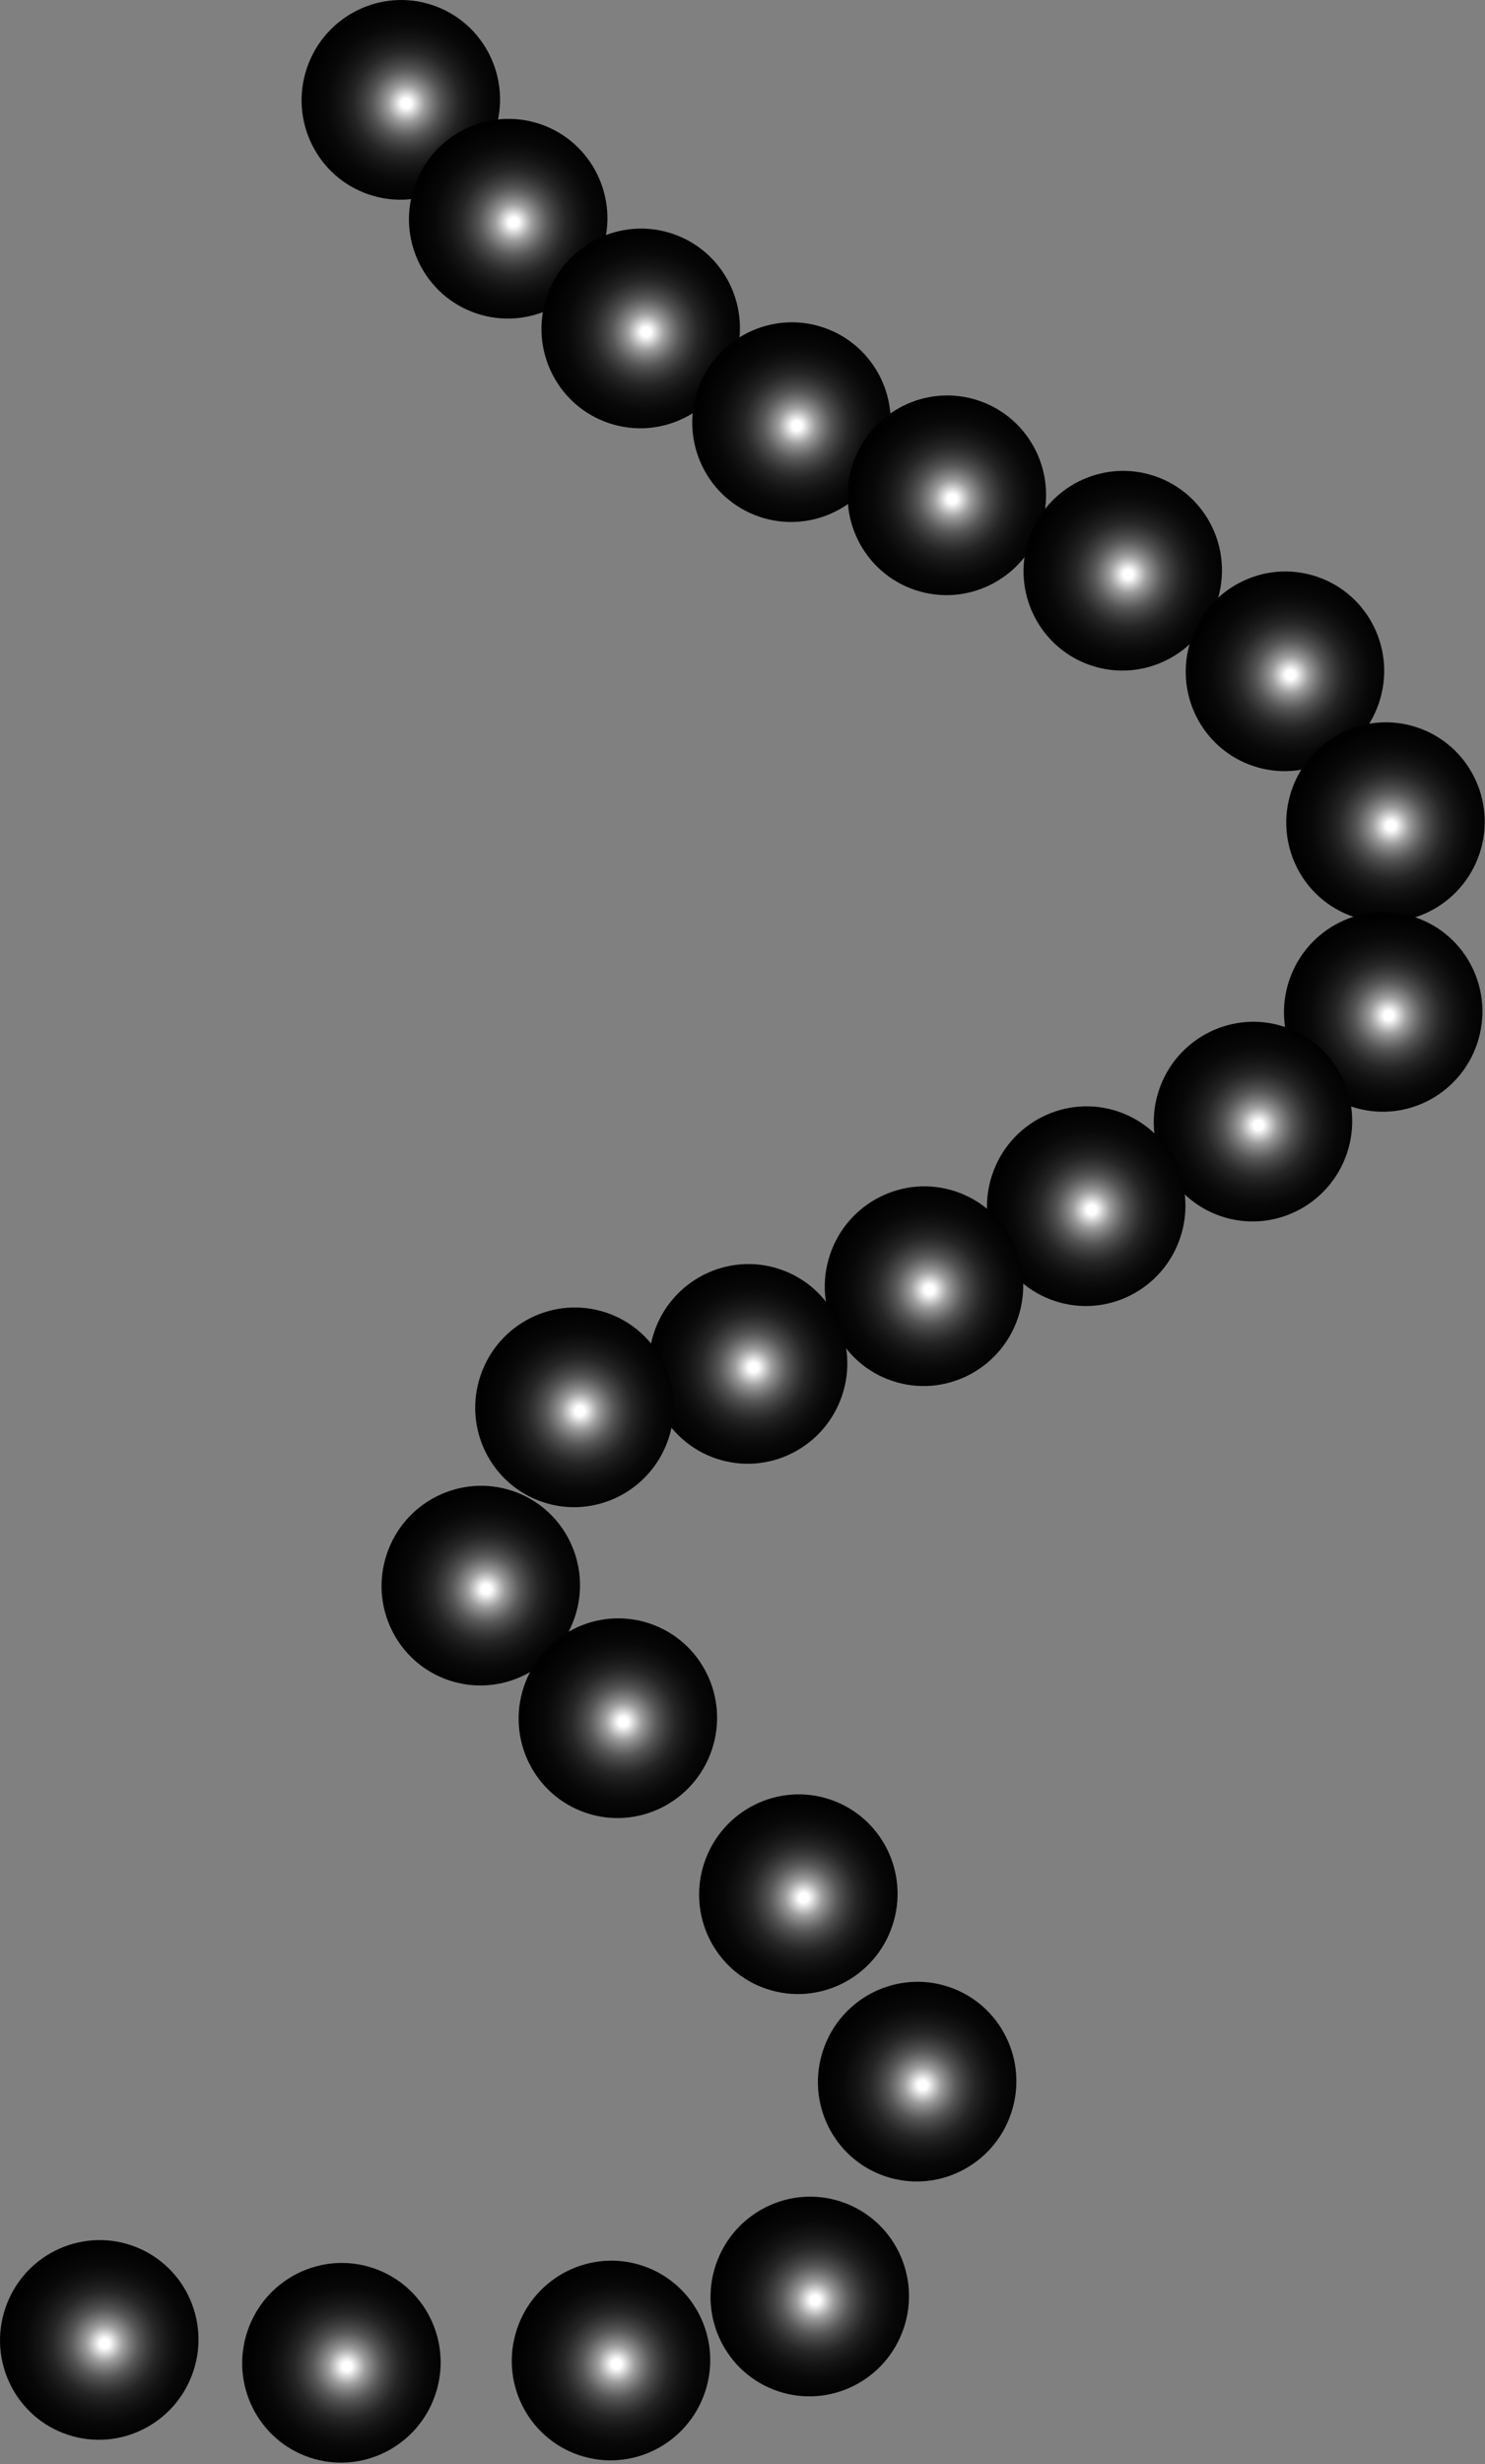 <svg width="650" height="1078" viewBox="0 0 650 1078" fill="none" xmlns="http://www.w3.org/2000/svg">
<rect x="0" y="0" width="650" height="1078" fill="#808080" stroke="none"/>
<path style="mix-blend-mode:color-dodge" d="M161.541 85.119C138.828 77.502 126.613 52.761 134.299 29.88C141.971 7 166.617 -5.378 189.345 2.254C212.072 9.885 224.258 34.612 216.586 57.492C208.914 80.373 184.268 92.751 161.541 85.119Z" fill="url(#paint0_radial_6258_12505)"/>
<path style="mix-blend-mode:color-dodge" d="M208.541 137.119C185.828 129.502 173.613 104.761 181.299 81.88C188.971 59 213.617 46.622 236.345 54.254C259.072 61.885 271.258 86.612 263.586 109.492C255.914 132.373 231.268 144.751 208.541 137.119Z" fill="url(#paint1_radial_6258_12505)"/>
<path style="mix-blend-mode:color-dodge" d="M266.541 185.119C243.828 177.502 231.613 152.761 239.299 129.88C246.971 107 271.617 94.622 294.345 102.254C317.072 109.885 329.258 134.612 321.586 157.492C313.914 180.373 289.268 192.751 266.541 185.119Z" fill="url(#paint2_radial_6258_12505)"/>
<path style="mix-blend-mode:color-dodge" d="M332.541 226.119C309.828 218.502 297.613 193.761 305.299 170.88C312.971 148 337.617 135.622 360.345 143.254C383.072 150.885 395.258 175.612 387.586 198.492C379.914 221.373 355.268 233.751 332.541 226.119Z" fill="url(#paint3_radial_6258_12505)"/>
<path style="mix-blend-mode:color-dodge" d="M400.541 258.119C377.828 250.502 365.613 225.761 373.299 202.88C380.971 180 405.617 167.622 428.345 175.254C451.072 182.885 463.258 207.612 455.586 230.492C447.914 253.373 423.268 265.751 400.541 258.119Z" fill="url(#paint4_radial_6258_12505)"/>
<path style="mix-blend-mode:color-dodge" d="M477.541 291.119C454.828 283.502 442.613 258.761 450.299 235.88C457.971 213 482.617 200.622 505.345 208.254C528.072 215.885 540.258 240.612 532.586 263.492C524.914 286.373 500.268 298.751 477.541 291.119Z" fill="url(#paint5_radial_6258_12505)"/>
<path style="mix-blend-mode:color-dodge" d="M548.541 335.119C525.828 327.502 513.613 302.761 521.299 279.88C528.971 257 553.617 244.622 576.345 252.254C599.072 259.885 611.258 284.612 603.586 307.492C595.914 330.373 571.268 342.751 548.541 335.119Z" fill="url(#paint6_radial_6258_12505)"/>
<path style="mix-blend-mode:color-dodge" d="M592.541 401.119C569.828 393.502 557.613 368.761 565.299 345.88C572.971 323 597.617 310.622 620.345 318.254C643.072 325.885 655.258 350.612 647.586 373.492C639.914 396.373 615.268 408.751 592.541 401.119Z" fill="url(#paint7_radial_6258_12505)"/>
<path style="mix-blend-mode:color-dodge" d="M591.541 484.119C568.828 476.502 556.613 451.761 564.299 428.88C571.971 406 596.617 393.622 619.345 401.254C642.072 408.885 654.258 433.612 646.586 456.492C638.914 479.373 614.268 491.751 591.541 484.119Z" fill="url(#paint8_radial_6258_12505)"/>
<path style="mix-blend-mode:color-dodge" d="M534.541 532.119C511.828 524.502 499.613 499.761 507.299 476.88C514.971 454 539.617 441.622 562.345 449.254C585.072 456.885 597.258 481.612 589.586 504.492C581.914 527.373 557.268 539.751 534.541 532.119Z" fill="url(#paint9_radial_6258_12505)"/>
<path style="mix-blend-mode:color-dodge" d="M461.541 569.119C438.828 561.502 426.613 536.761 434.299 513.88C441.971 491 466.617 478.622 489.345 486.254C512.072 493.885 524.258 518.612 516.586 541.492C508.914 564.373 484.268 576.751 461.541 569.119Z" fill="url(#paint10_radial_6258_12505)"/>
<path style="mix-blend-mode:color-dodge" d="M390.541 604.119C367.828 596.502 355.613 571.761 363.299 548.88C370.971 526 395.617 513.622 418.345 521.254C441.072 528.885 453.258 553.612 445.586 576.492C437.914 599.373 413.268 611.751 390.541 604.119Z" fill="url(#paint11_radial_6258_12505)"/>
<path style="mix-blend-mode:color-dodge" d="M313.541 638.119C290.828 630.502 278.613 605.761 286.299 582.88C293.971 560 318.617 547.622 341.345 555.254C364.072 562.885 376.258 587.612 368.586 610.492C360.914 633.373 336.268 645.751 313.541 638.119Z" fill="url(#paint12_radial_6258_12505)"/>
<path style="mix-blend-mode:color-dodge" d="M196.541 735.119C173.828 727.502 161.613 702.761 169.299 679.88C176.971 657 201.617 644.622 224.345 652.254C247.072 659.885 259.258 684.612 251.586 707.492C243.914 730.373 219.268 742.751 196.541 735.119Z" fill="url(#paint13_radial_6258_12505)"/>
<path style="mix-blend-mode:color-dodge" d="M237.541 657.119C214.828 649.502 202.613 624.761 210.299 601.88C217.971 579 242.617 566.622 265.345 574.254C288.072 581.885 300.258 606.612 292.586 629.492C284.914 652.373 260.268 664.751 237.541 657.119Z" fill="url(#paint14_radial_6258_12505)"/>
<path style="mix-blend-mode:color-dodge" d="M256.541 793.119C233.828 785.502 221.613 760.761 229.299 737.88C236.971 715 261.617 702.622 284.345 710.254C307.072 717.885 319.258 742.612 311.586 765.492C303.914 788.373 279.268 800.751 256.541 793.119Z" fill="url(#paint15_radial_6258_12505)"/>
<path style="mix-blend-mode:color-dodge" d="M387.541 952.119C364.828 944.502 352.613 919.761 360.299 896.88C367.971 874 392.617 861.622 415.345 869.254C438.072 876.885 450.258 901.612 442.586 924.492C434.914 947.373 410.268 959.751 387.541 952.119Z" fill="url(#paint16_radial_6258_12505)"/>
<path style="mix-blend-mode:color-dodge" d="M340.541 1046.12C317.828 1038.5 305.613 1013.76 313.299 990.88C320.971 968 345.617 955.622 368.345 963.254C391.072 970.885 403.258 995.612 395.586 1018.49C387.914 1041.37 363.268 1053.75 340.541 1046.12Z" fill="url(#paint17_radial_6258_12505)"/>
<path style="mix-blend-mode:color-dodge" d="M253.541 1074.12C230.828 1066.5 218.613 1041.76 226.299 1018.88C233.971 996 258.617 983.622 281.345 991.254C304.072 998.885 316.258 1023.61 308.586 1046.49C300.914 1069.37 276.268 1081.75 253.541 1074.12Z" fill="url(#paint18_radial_6258_12505)"/>
<path style="mix-blend-mode:color-dodge" d="M135.541 1075.12C112.828 1067.5 100.613 1042.76 108.299 1019.88C115.971 997 140.617 984.622 163.345 992.254C186.072 999.885 198.258 1024.61 190.586 1047.49C182.914 1070.37 158.268 1082.75 135.541 1075.12Z" fill="url(#paint19_radial_6258_12505)"/>
<path style="mix-blend-mode:color-dodge" d="M29.541 1065.12C6.828 1057.5 -5.387 1032.76 2.299 1009.88C9.971 987 34.617 974.622 57.345 982.254C80.072 989.885 92.258 1014.61 84.586 1037.49C76.914 1060.37 52.268 1072.75 29.541 1065.12Z" fill="url(#paint20_radial_6258_12505)"/>
<path style="mix-blend-mode:color-dodge" d="M335.541 870.119C312.828 862.502 300.613 837.761 308.299 814.88C315.971 792 340.617 779.622 363.345 787.254C386.072 794.885 398.258 819.612 390.586 842.492C382.914 865.373 358.268 877.751 335.541 870.119Z" fill="url(#paint21_radial_6258_12505)"/>
<defs>
<radialGradient id="paint0_radial_6258_12505" cx="0" cy="0" r="1" gradientUnits="userSpaceOnUse" gradientTransform="translate(177.805 45.246) rotate(108.554) scale(67.869 67.849)">
<stop offset="0.03" stop-color="white"/>
<stop offset="0.04" stop-color="#F5F5F5"/>
<stop offset="0.08" stop-color="#C7C7C7"/>
<stop offset="0.12" stop-color="#9C9C9C"/>
<stop offset="0.17" stop-color="#777777"/>
<stop offset="0.22" stop-color="#565656"/>
<stop offset="0.28" stop-color="#3B3B3B"/>
<stop offset="0.34" stop-color="#252525"/>
<stop offset="0.42" stop-color="#141414"/>
<stop offset="0.51" stop-color="#080808"/>
<stop offset="0.64" stop-color="#010101"/>
<stop offset="1"/>
</radialGradient>
<radialGradient id="paint1_radial_6258_12505" cx="0" cy="0" r="1" gradientUnits="userSpaceOnUse" gradientTransform="translate(224.805 97.246) rotate(108.554) scale(67.869 67.849)">
<stop offset="0.03" stop-color="white"/>
<stop offset="0.04" stop-color="#F5F5F5"/>
<stop offset="0.08" stop-color="#C7C7C7"/>
<stop offset="0.12" stop-color="#9C9C9C"/>
<stop offset="0.17" stop-color="#777777"/>
<stop offset="0.22" stop-color="#565656"/>
<stop offset="0.28" stop-color="#3B3B3B"/>
<stop offset="0.34" stop-color="#252525"/>
<stop offset="0.42" stop-color="#141414"/>
<stop offset="0.51" stop-color="#080808"/>
<stop offset="0.64" stop-color="#010101"/>
<stop offset="1"/>
</radialGradient>
<radialGradient id="paint2_radial_6258_12505" cx="0" cy="0" r="1" gradientUnits="userSpaceOnUse" gradientTransform="translate(282.805 145.246) rotate(108.554) scale(67.869 67.849)">
<stop offset="0.03" stop-color="white"/>
<stop offset="0.04" stop-color="#F5F5F5"/>
<stop offset="0.08" stop-color="#C7C7C7"/>
<stop offset="0.12" stop-color="#9C9C9C"/>
<stop offset="0.17" stop-color="#777777"/>
<stop offset="0.22" stop-color="#565656"/>
<stop offset="0.28" stop-color="#3B3B3B"/>
<stop offset="0.34" stop-color="#252525"/>
<stop offset="0.42" stop-color="#141414"/>
<stop offset="0.51" stop-color="#080808"/>
<stop offset="0.64" stop-color="#010101"/>
<stop offset="1"/>
</radialGradient>
<radialGradient id="paint3_radial_6258_12505" cx="0" cy="0" r="1" gradientUnits="userSpaceOnUse" gradientTransform="translate(348.805 186.246) rotate(108.554) scale(67.869 67.849)">
<stop offset="0.03" stop-color="white"/>
<stop offset="0.04" stop-color="#F5F5F5"/>
<stop offset="0.08" stop-color="#C7C7C7"/>
<stop offset="0.12" stop-color="#9C9C9C"/>
<stop offset="0.17" stop-color="#777777"/>
<stop offset="0.22" stop-color="#565656"/>
<stop offset="0.28" stop-color="#3B3B3B"/>
<stop offset="0.34" stop-color="#252525"/>
<stop offset="0.42" stop-color="#141414"/>
<stop offset="0.51" stop-color="#080808"/>
<stop offset="0.64" stop-color="#010101"/>
<stop offset="1"/>
</radialGradient>
<radialGradient id="paint4_radial_6258_12505" cx="0" cy="0" r="1" gradientUnits="userSpaceOnUse" gradientTransform="translate(416.805 218.246) rotate(108.554) scale(67.869 67.849)">
<stop offset="0.03" stop-color="white"/>
<stop offset="0.04" stop-color="#F5F5F5"/>
<stop offset="0.08" stop-color="#C7C7C7"/>
<stop offset="0.12" stop-color="#9C9C9C"/>
<stop offset="0.17" stop-color="#777777"/>
<stop offset="0.22" stop-color="#565656"/>
<stop offset="0.28" stop-color="#3B3B3B"/>
<stop offset="0.34" stop-color="#252525"/>
<stop offset="0.42" stop-color="#141414"/>
<stop offset="0.51" stop-color="#080808"/>
<stop offset="0.64" stop-color="#010101"/>
<stop offset="1"/>
</radialGradient>
<radialGradient id="paint5_radial_6258_12505" cx="0" cy="0" r="1" gradientUnits="userSpaceOnUse" gradientTransform="translate(493.805 251.246) rotate(108.554) scale(67.869 67.849)">
<stop offset="0.03" stop-color="white"/>
<stop offset="0.04" stop-color="#F5F5F5"/>
<stop offset="0.08" stop-color="#C7C7C7"/>
<stop offset="0.12" stop-color="#9C9C9C"/>
<stop offset="0.17" stop-color="#777777"/>
<stop offset="0.22" stop-color="#565656"/>
<stop offset="0.28" stop-color="#3B3B3B"/>
<stop offset="0.34" stop-color="#252525"/>
<stop offset="0.42" stop-color="#141414"/>
<stop offset="0.51" stop-color="#080808"/>
<stop offset="0.64" stop-color="#010101"/>
<stop offset="1"/>
</radialGradient>
<radialGradient id="paint6_radial_6258_12505" cx="0" cy="0" r="1" gradientUnits="userSpaceOnUse" gradientTransform="translate(564.805 295.246) rotate(108.554) scale(67.869 67.849)">
<stop offset="0.03" stop-color="white"/>
<stop offset="0.04" stop-color="#F5F5F5"/>
<stop offset="0.08" stop-color="#C7C7C7"/>
<stop offset="0.12" stop-color="#9C9C9C"/>
<stop offset="0.17" stop-color="#777777"/>
<stop offset="0.22" stop-color="#565656"/>
<stop offset="0.28" stop-color="#3B3B3B"/>
<stop offset="0.34" stop-color="#252525"/>
<stop offset="0.42" stop-color="#141414"/>
<stop offset="0.51" stop-color="#080808"/>
<stop offset="0.64" stop-color="#010101"/>
<stop offset="1"/>
</radialGradient>
<radialGradient id="paint7_radial_6258_12505" cx="0" cy="0" r="1" gradientUnits="userSpaceOnUse" gradientTransform="translate(608.805 361.246) rotate(108.554) scale(67.869 67.849)">
<stop offset="0.03" stop-color="white"/>
<stop offset="0.04" stop-color="#F5F5F5"/>
<stop offset="0.08" stop-color="#C7C7C7"/>
<stop offset="0.12" stop-color="#9C9C9C"/>
<stop offset="0.17" stop-color="#777777"/>
<stop offset="0.22" stop-color="#565656"/>
<stop offset="0.28" stop-color="#3B3B3B"/>
<stop offset="0.34" stop-color="#252525"/>
<stop offset="0.42" stop-color="#141414"/>
<stop offset="0.51" stop-color="#080808"/>
<stop offset="0.64" stop-color="#010101"/>
<stop offset="1"/>
</radialGradient>
<radialGradient id="paint8_radial_6258_12505" cx="0" cy="0" r="1" gradientUnits="userSpaceOnUse" gradientTransform="translate(607.805 444.246) rotate(108.554) scale(67.869 67.849)">
<stop offset="0.03" stop-color="white"/>
<stop offset="0.04" stop-color="#F5F5F5"/>
<stop offset="0.08" stop-color="#C7C7C7"/>
<stop offset="0.12" stop-color="#9C9C9C"/>
<stop offset="0.17" stop-color="#777777"/>
<stop offset="0.22" stop-color="#565656"/>
<stop offset="0.28" stop-color="#3B3B3B"/>
<stop offset="0.34" stop-color="#252525"/>
<stop offset="0.42" stop-color="#141414"/>
<stop offset="0.51" stop-color="#080808"/>
<stop offset="0.64" stop-color="#010101"/>
<stop offset="1"/>
</radialGradient>
<radialGradient id="paint9_radial_6258_12505" cx="0" cy="0" r="1" gradientUnits="userSpaceOnUse" gradientTransform="translate(550.805 492.246) rotate(108.554) scale(67.869 67.849)">
<stop offset="0.03" stop-color="white"/>
<stop offset="0.04" stop-color="#F5F5F5"/>
<stop offset="0.08" stop-color="#C7C7C7"/>
<stop offset="0.12" stop-color="#9C9C9C"/>
<stop offset="0.17" stop-color="#777777"/>
<stop offset="0.22" stop-color="#565656"/>
<stop offset="0.28" stop-color="#3B3B3B"/>
<stop offset="0.34" stop-color="#252525"/>
<stop offset="0.42" stop-color="#141414"/>
<stop offset="0.51" stop-color="#080808"/>
<stop offset="0.64" stop-color="#010101"/>
<stop offset="1"/>
</radialGradient>
<radialGradient id="paint10_radial_6258_12505" cx="0" cy="0" r="1" gradientUnits="userSpaceOnUse" gradientTransform="translate(477.805 529.246) rotate(108.554) scale(67.869 67.849)">
<stop offset="0.03" stop-color="white"/>
<stop offset="0.04" stop-color="#F5F5F5"/>
<stop offset="0.08" stop-color="#C7C7C7"/>
<stop offset="0.12" stop-color="#9C9C9C"/>
<stop offset="0.17" stop-color="#777777"/>
<stop offset="0.22" stop-color="#565656"/>
<stop offset="0.28" stop-color="#3B3B3B"/>
<stop offset="0.34" stop-color="#252525"/>
<stop offset="0.42" stop-color="#141414"/>
<stop offset="0.51" stop-color="#080808"/>
<stop offset="0.64" stop-color="#010101"/>
<stop offset="1"/>
</radialGradient>
<radialGradient id="paint11_radial_6258_12505" cx="0" cy="0" r="1" gradientUnits="userSpaceOnUse" gradientTransform="translate(406.805 564.246) rotate(108.554) scale(67.869 67.849)">
<stop offset="0.03" stop-color="white"/>
<stop offset="0.04" stop-color="#F5F5F5"/>
<stop offset="0.08" stop-color="#C7C7C7"/>
<stop offset="0.12" stop-color="#9C9C9C"/>
<stop offset="0.17" stop-color="#777777"/>
<stop offset="0.22" stop-color="#565656"/>
<stop offset="0.28" stop-color="#3B3B3B"/>
<stop offset="0.34" stop-color="#252525"/>
<stop offset="0.42" stop-color="#141414"/>
<stop offset="0.51" stop-color="#080808"/>
<stop offset="0.64" stop-color="#010101"/>
<stop offset="1"/>
</radialGradient>
<radialGradient id="paint12_radial_6258_12505" cx="0" cy="0" r="1" gradientUnits="userSpaceOnUse" gradientTransform="translate(329.805 598.246) rotate(108.554) scale(67.869 67.849)">
<stop offset="0.03" stop-color="white"/>
<stop offset="0.04" stop-color="#F5F5F5"/>
<stop offset="0.08" stop-color="#C7C7C7"/>
<stop offset="0.12" stop-color="#9C9C9C"/>
<stop offset="0.17" stop-color="#777777"/>
<stop offset="0.22" stop-color="#565656"/>
<stop offset="0.28" stop-color="#3B3B3B"/>
<stop offset="0.34" stop-color="#252525"/>
<stop offset="0.42" stop-color="#141414"/>
<stop offset="0.51" stop-color="#080808"/>
<stop offset="0.64" stop-color="#010101"/>
<stop offset="1"/>
</radialGradient>
<radialGradient id="paint13_radial_6258_12505" cx="0" cy="0" r="1" gradientUnits="userSpaceOnUse" gradientTransform="translate(212.805 695.246) rotate(108.554) scale(67.869 67.849)">
<stop offset="0.03" stop-color="white"/>
<stop offset="0.04" stop-color="#F5F5F5"/>
<stop offset="0.08" stop-color="#C7C7C7"/>
<stop offset="0.12" stop-color="#9C9C9C"/>
<stop offset="0.17" stop-color="#777777"/>
<stop offset="0.22" stop-color="#565656"/>
<stop offset="0.28" stop-color="#3B3B3B"/>
<stop offset="0.34" stop-color="#252525"/>
<stop offset="0.42" stop-color="#141414"/>
<stop offset="0.51" stop-color="#080808"/>
<stop offset="0.64" stop-color="#010101"/>
<stop offset="1"/>
</radialGradient>
<radialGradient id="paint14_radial_6258_12505" cx="0" cy="0" r="1" gradientUnits="userSpaceOnUse" gradientTransform="translate(253.805 617.246) rotate(108.554) scale(67.869 67.849)">
<stop offset="0.03" stop-color="white"/>
<stop offset="0.04" stop-color="#F5F5F5"/>
<stop offset="0.08" stop-color="#C7C7C7"/>
<stop offset="0.12" stop-color="#9C9C9C"/>
<stop offset="0.17" stop-color="#777777"/>
<stop offset="0.22" stop-color="#565656"/>
<stop offset="0.28" stop-color="#3B3B3B"/>
<stop offset="0.34" stop-color="#252525"/>
<stop offset="0.42" stop-color="#141414"/>
<stop offset="0.51" stop-color="#080808"/>
<stop offset="0.64" stop-color="#010101"/>
<stop offset="1"/>
</radialGradient>
<radialGradient id="paint15_radial_6258_12505" cx="0" cy="0" r="1" gradientUnits="userSpaceOnUse" gradientTransform="translate(272.805 753.246) rotate(108.554) scale(67.869 67.849)">
<stop offset="0.03" stop-color="white"/>
<stop offset="0.04" stop-color="#F5F5F5"/>
<stop offset="0.08" stop-color="#C7C7C7"/>
<stop offset="0.12" stop-color="#9C9C9C"/>
<stop offset="0.17" stop-color="#777777"/>
<stop offset="0.22" stop-color="#565656"/>
<stop offset="0.28" stop-color="#3B3B3B"/>
<stop offset="0.34" stop-color="#252525"/>
<stop offset="0.42" stop-color="#141414"/>
<stop offset="0.51" stop-color="#080808"/>
<stop offset="0.64" stop-color="#010101"/>
<stop offset="1"/>
</radialGradient>
<radialGradient id="paint16_radial_6258_12505" cx="0" cy="0" r="1" gradientUnits="userSpaceOnUse" gradientTransform="translate(403.805 912.246) rotate(108.554) scale(67.869 67.849)">
<stop offset="0.03" stop-color="white"/>
<stop offset="0.04" stop-color="#F5F5F5"/>
<stop offset="0.08" stop-color="#C7C7C7"/>
<stop offset="0.12" stop-color="#9C9C9C"/>
<stop offset="0.17" stop-color="#777777"/>
<stop offset="0.22" stop-color="#565656"/>
<stop offset="0.28" stop-color="#3B3B3B"/>
<stop offset="0.34" stop-color="#252525"/>
<stop offset="0.42" stop-color="#141414"/>
<stop offset="0.51" stop-color="#080808"/>
<stop offset="0.64" stop-color="#010101"/>
<stop offset="1"/>
</radialGradient>
<radialGradient id="paint17_radial_6258_12505" cx="0" cy="0" r="1" gradientUnits="userSpaceOnUse" gradientTransform="translate(356.805 1006.25) rotate(108.554) scale(67.869 67.849)">
<stop offset="0.03" stop-color="white"/>
<stop offset="0.04" stop-color="#F5F5F5"/>
<stop offset="0.08" stop-color="#C7C7C7"/>
<stop offset="0.12" stop-color="#9C9C9C"/>
<stop offset="0.17" stop-color="#777777"/>
<stop offset="0.22" stop-color="#565656"/>
<stop offset="0.28" stop-color="#3B3B3B"/>
<stop offset="0.34" stop-color="#252525"/>
<stop offset="0.42" stop-color="#141414"/>
<stop offset="0.51" stop-color="#080808"/>
<stop offset="0.64" stop-color="#010101"/>
<stop offset="1"/>
</radialGradient>
<radialGradient id="paint18_radial_6258_12505" cx="0" cy="0" r="1" gradientUnits="userSpaceOnUse" gradientTransform="translate(269.805 1034.25) rotate(108.554) scale(67.869 67.849)">
<stop offset="0.03" stop-color="white"/>
<stop offset="0.04" stop-color="#F5F5F5"/>
<stop offset="0.08" stop-color="#C7C7C7"/>
<stop offset="0.12" stop-color="#9C9C9C"/>
<stop offset="0.17" stop-color="#777777"/>
<stop offset="0.22" stop-color="#565656"/>
<stop offset="0.28" stop-color="#3B3B3B"/>
<stop offset="0.34" stop-color="#252525"/>
<stop offset="0.42" stop-color="#141414"/>
<stop offset="0.51" stop-color="#080808"/>
<stop offset="0.64" stop-color="#010101"/>
<stop offset="1"/>
</radialGradient>
<radialGradient id="paint19_radial_6258_12505" cx="0" cy="0" r="1" gradientUnits="userSpaceOnUse" gradientTransform="translate(151.805 1035.25) rotate(108.554) scale(67.869 67.849)">
<stop offset="0.03" stop-color="white"/>
<stop offset="0.04" stop-color="#F5F5F5"/>
<stop offset="0.08" stop-color="#C7C7C7"/>
<stop offset="0.12" stop-color="#9C9C9C"/>
<stop offset="0.17" stop-color="#777777"/>
<stop offset="0.22" stop-color="#565656"/>
<stop offset="0.28" stop-color="#3B3B3B"/>
<stop offset="0.34" stop-color="#252525"/>
<stop offset="0.42" stop-color="#141414"/>
<stop offset="0.51" stop-color="#080808"/>
<stop offset="0.64" stop-color="#010101"/>
<stop offset="1"/>
</radialGradient>
<radialGradient id="paint20_radial_6258_12505" cx="0" cy="0" r="1" gradientUnits="userSpaceOnUse" gradientTransform="translate(45.805 1025.25) rotate(108.554) scale(67.869 67.849)">
<stop offset="0.03" stop-color="white"/>
<stop offset="0.04" stop-color="#F5F5F5"/>
<stop offset="0.08" stop-color="#C7C7C7"/>
<stop offset="0.12" stop-color="#9C9C9C"/>
<stop offset="0.17" stop-color="#777777"/>
<stop offset="0.22" stop-color="#565656"/>
<stop offset="0.28" stop-color="#3B3B3B"/>
<stop offset="0.34" stop-color="#252525"/>
<stop offset="0.42" stop-color="#141414"/>
<stop offset="0.51" stop-color="#080808"/>
<stop offset="0.64" stop-color="#010101"/>
<stop offset="1"/>
</radialGradient>
<radialGradient id="paint21_radial_6258_12505" cx="0" cy="0" r="1" gradientUnits="userSpaceOnUse" gradientTransform="translate(351.805 830.246) rotate(108.554) scale(67.869 67.849)">
<stop offset="0.03" stop-color="white"/>
<stop offset="0.04" stop-color="#F5F5F5"/>
<stop offset="0.08" stop-color="#C7C7C7"/>
<stop offset="0.12" stop-color="#9C9C9C"/>
<stop offset="0.17" stop-color="#777777"/>
<stop offset="0.22" stop-color="#565656"/>
<stop offset="0.28" stop-color="#3B3B3B"/>
<stop offset="0.34" stop-color="#252525"/>
<stop offset="0.42" stop-color="#141414"/>
<stop offset="0.51" stop-color="#080808"/>
<stop offset="0.64" stop-color="#010101"/>
<stop offset="1"/>
</radialGradient>
</defs>
</svg>
